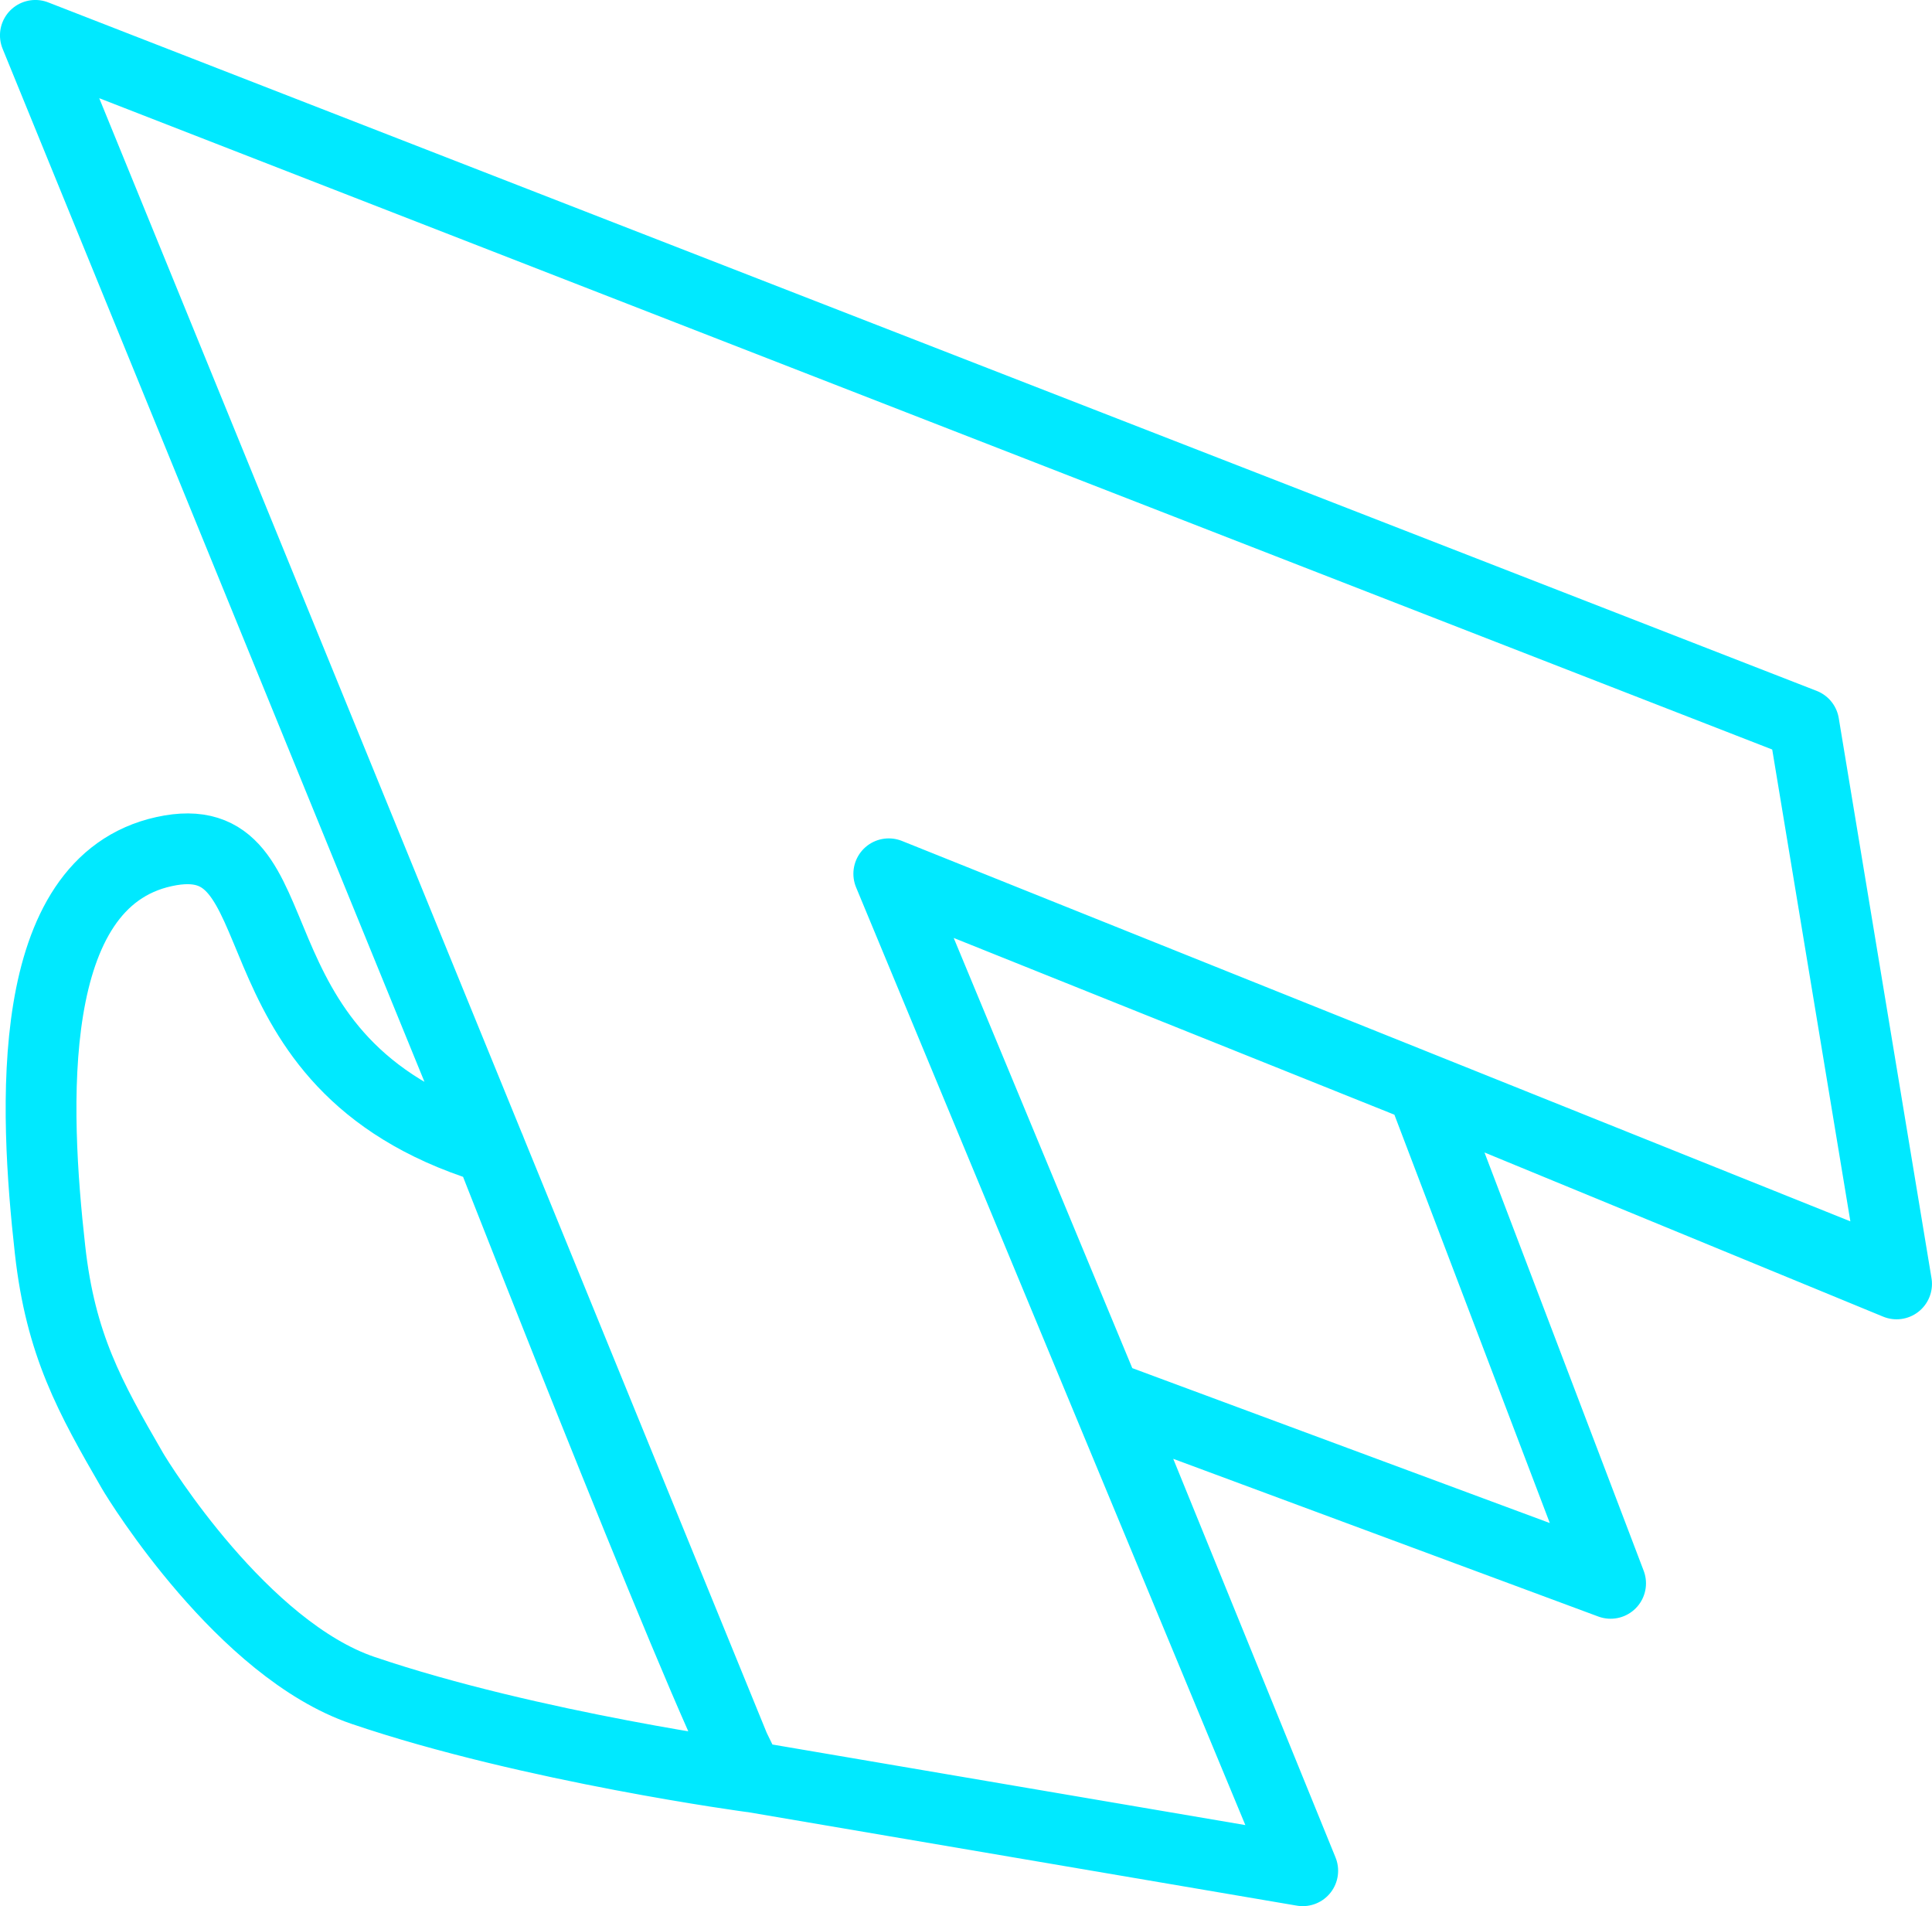 <?xml version="1.0" encoding="UTF-8" standalone="no"?>
<!-- Created with Inkscape (http://www.inkscape.org/) -->

<svg
   width="37.596"
   height="37.089"
   viewBox="0 0 37.596 37.089"
   version="1.1"
   id="svg1"
   sodipodi:docname="cur_hov.svg"
   inkscape:version="1.3 (0e150ed6c4, 2023-07-21)"
   xmlns:inkscape="http://www.inkscape.org/namespaces/inkscape"
   xmlns:sodipodi="http://sodipodi.sourceforge.net/DTD/sodipodi-0.dtd"
   xmlns="http://www.w3.org/2000/svg"
   xmlns:svg="http://www.w3.org/2000/svg">
  <sodipodi:namedview
     id="namedview1"
     pagecolor="#ffffff"
     bordercolor="#000000"
     borderopacity="0.25"
     inkscape:showpageshadow="2"
     inkscape:pageopacity="0.0"
     inkscape:pagecheckerboard="0"
     inkscape:deskcolor="#d1d1d1"
     inkscape:document-units="px"
     inkscape:zoom="11.313708"
     inkscape:cx="18.163806"
     inkscape:cy="20.240932"
     inkscape:window-width="1619"
     inkscape:window-height="825"
     inkscape:window-x="206"
     inkscape:window-y="132"
     inkscape:window-maximized="0"
     inkscape:current-layer="layer1" />
  <defs
     id="defs1">
    <filter
       style="color-interpolation-filters:sRGB;"
       inkscape:label="Drop Shadow"
       id="filter14"
       x="-1.004"
       y="-1.018"
       width="3.008"
       height="3.037">
      <feFlood
         result="flood"
         in="SourceGraphic"
         flood-opacity="1"
         flood-color="rgb(0,233,255)"
         id="feFlood13" />
      <feGaussianBlur
         result="blur"
         in="SourceGraphic"
         stdDeviation="7.432"
         id="feGaussianBlur13" />
      <feOffset
         result="offset"
         in="blur"
         dx="0"
         dy="0"
         id="feOffset13" />
      <feComposite
         result="comp1"
         operator="in"
         in="offset"
         in2="flood"
         id="feComposite13" />
      <feComposite
         result="fbSourceGraphic"
         operator="over"
         in="SourceGraphic"
         in2="comp1"
         id="feComposite14" />
      <feColorMatrix
         result="fbSourceGraphicAlpha"
         in="fbSourceGraphic"
         values="0 0 0 -1 0 0 0 0 -1 0 0 0 0 -1 0 0 0 0 1 0"
         id="feColorMatrix14" />
      <feFlood
         id="feFlood14"
         result="flood"
         in="fbSourceGraphic"
         flood-opacity="1"
         flood-color="rgb(0,233,255)" />
      <feGaussianBlur
         id="feGaussianBlur14"
         result="blur"
         in="fbSourceGraphic"
         stdDeviation="7.432" />
      <feOffset
         id="feOffset14"
         result="offset"
         in="blur"
         dx="0"
         dy="0" />
      <feComposite
         id="feComposite15"
         result="comp1"
         operator="in"
         in="offset"
         in2="flood" />
      <feComposite
         id="feComposite16"
         result="comp2"
         operator="over"
         in="fbSourceGraphic"
         in2="comp1" />
    </filter>
  </defs>
  <g
     inkscape:label="Layer 1"
     inkscape:groupmode="layer"
     id="layer1"
     transform="translate(-192.343,-189.749)">
    <path
       id="path6"
       style="fill:none;fill-opacity:1;stroke:#00e9ff;stroke-width:1.377;stroke-linecap:round;stroke-linejoin:round;stroke-dasharray:none;stroke-opacity:1;paint-order:stroke fill markers;filter:url(#filter14)"
       d="m 201.571,211.993 c -4.982,-1.724 -3.298,-6.274 -6.034,-5.675 -2.748,0.602 -2.527,5.003 -2.22,7.749 0.206,1.845 0.772,2.862 1.603,4.297 0.138,0.238 2.147,3.479 4.485,4.274 3.271,1.112 7.628,1.695 7.556,1.684 -0.316,-0.05 -5.09,-12.243 -5.09,-12.243 z m 16.12,14.154 -8.053,-19.397 19.585,7.854 m 0.027,0.126 -1.805,-10.897 -34.414,-13.396 13.831,33.866 10.832,1.845 -3.748,-9.205 9.739,3.613 -3.664,-9.626 z" />
  </g>
</svg>
